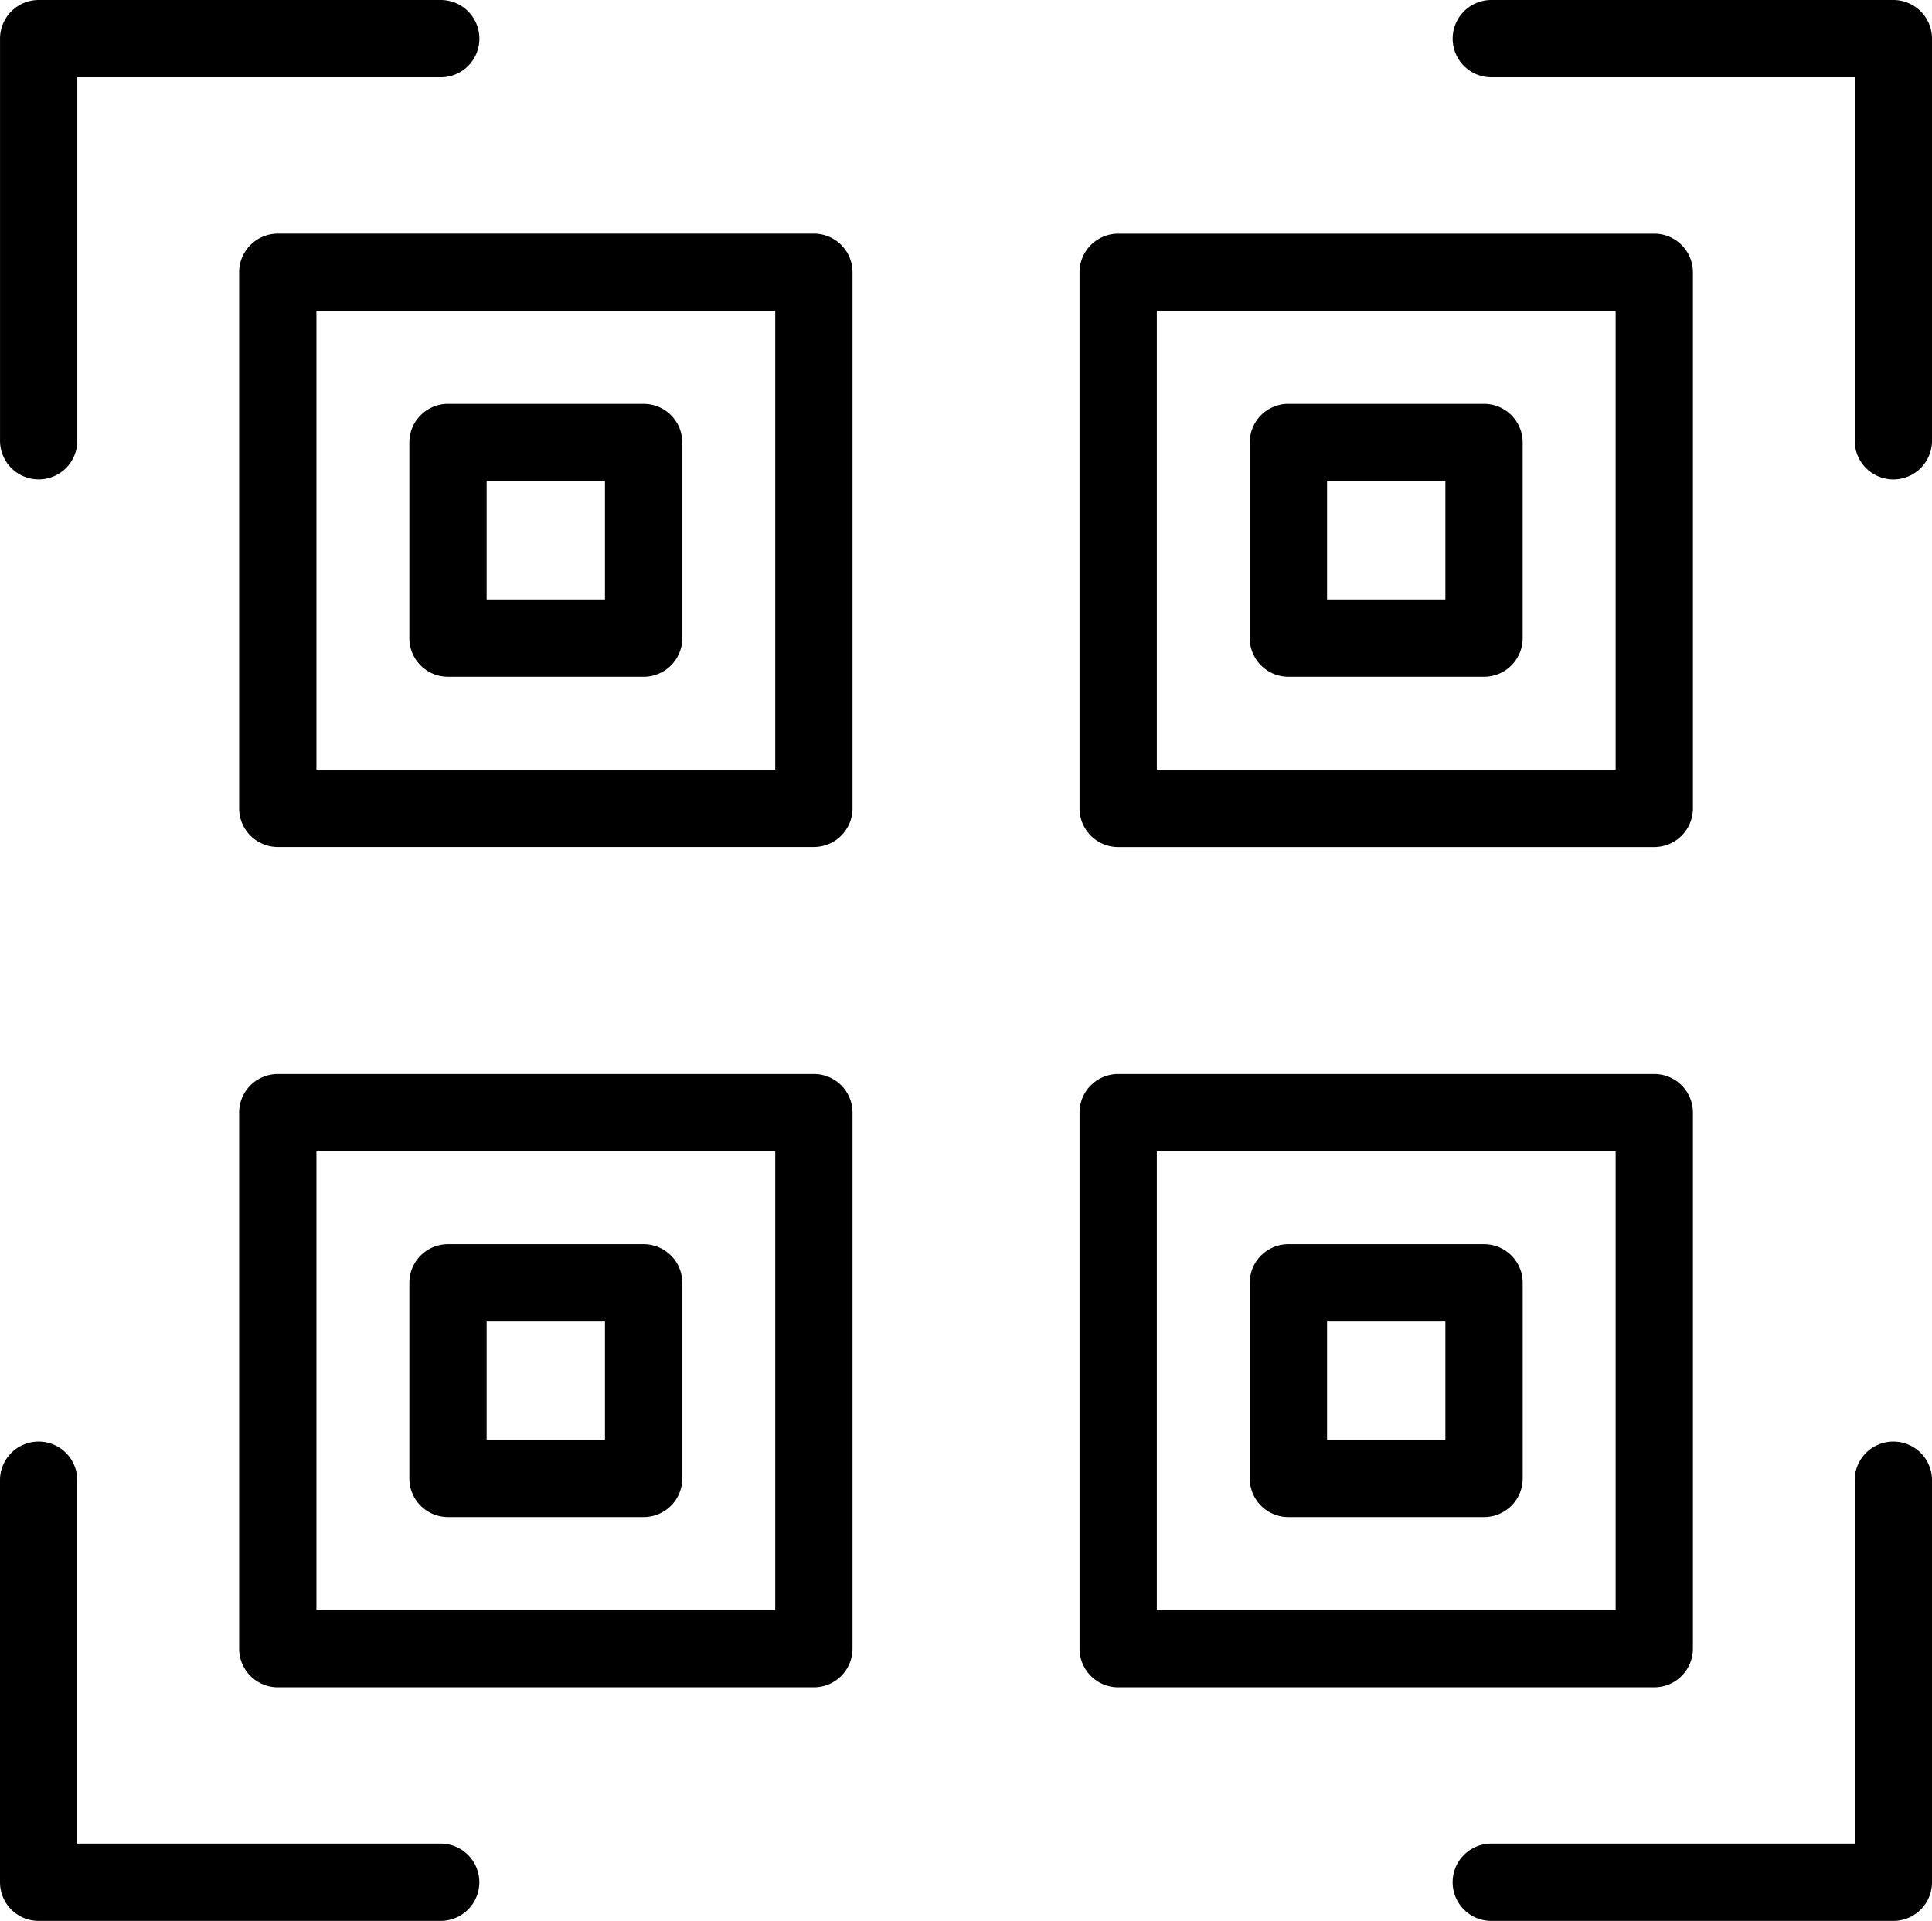 <svg xmlns="http://www.w3.org/2000/svg" width="560.008" height="556.843" viewBox="0 0 560.008 556.843">
  <g id="noun-qr-code-4315385_1_" data-name="noun-qr-code-4315385 (1)" transform="translate(-69.992 -1.578)">
    <path id="Tracé_205" data-name="Tracé 205" d="M305.91,69.305H150.51a11.2,11.2,0,0,0-11.2,11.2v155.39a11.2,11.2,0,0,0,11.2,11.2H305.9a11.2,11.2,0,0,0,11.2-11.2V80.5a11.186,11.186,0,0,0-11.188-11.2Zm-11.2,155.4h-133V91.7H294.7v133Z"/>
    <path id="Tracé_206" data-name="Tracé 206" d="M199.85,197.76h56.707a11.2,11.2,0,0,0,11.2-11.2V129.854a11.2,11.2,0,0,0-11.2-11.2H199.85a11.2,11.2,0,0,0-11.2,11.2v56.707A11.2,11.2,0,0,0,199.85,197.76Zm11.2-56.7h34.3v34.305h-34.3Z"/>
    <path id="Tracé_207" data-name="Tracé 207" d="M394.11,247.11H549.5a11.2,11.2,0,0,0,11.2-11.2V80.511a11.2,11.2,0,0,0-11.2-11.2H394.11a11.2,11.2,0,0,0-11.2,11.2V235.9a11.2,11.2,0,0,0,11.2,11.211Zm11.2-155.4H538.3V224.7H405.309Z"/>
    <path id="Tracé_208" data-name="Tracé 208" d="M500.15,118.65H443.443a11.2,11.2,0,0,0-11.2,11.2v56.707a11.2,11.2,0,0,0,11.2,11.2H500.15a11.2,11.2,0,0,0,11.2-11.2V129.849A11.2,11.2,0,0,0,500.15,118.65Zm-11.2,56.707h-34.3v-34.3h34.3Z"/>
    <path id="Tracé_209" data-name="Tracé 209" d="M305.91,312.91H150.51a11.2,11.2,0,0,0-11.2,11.2V479.5a11.2,11.2,0,0,0,11.2,11.2H305.9a11.2,11.2,0,0,0,11.2-11.2V324.109a11.176,11.176,0,0,0-11.188-11.2Zm-11.2,155.39h-133V335.31H294.7V468.3Z"/>
    <path id="Tracé_210" data-name="Tracé 210" d="M199.85,441.35h56.707a11.2,11.2,0,0,0,11.2-11.2V373.444a11.2,11.2,0,0,0-11.2-11.2H199.85a11.2,11.2,0,0,0-11.2,11.2v56.707A11.2,11.2,0,0,0,199.85,441.35Zm11.2-56.7h34.3v34.3h-34.3Z"/>
    <path id="Tracé_211" data-name="Tracé 211" d="M560.7,479.5V324.11a11.189,11.189,0,0,0-11.2-11.2H394.111a11.189,11.189,0,0,0-11.2,11.2V479.5a11.189,11.189,0,0,0,11.2,11.2H549.5A11.206,11.206,0,0,0,560.7,479.5Zm-22.4-11.2H405.308V335.307H538.3Z"/>
    <path id="Tracé_212" data-name="Tracé 212" d="M443.45,441.35h56.707a11.189,11.189,0,0,0,11.2-11.2V373.444a11.189,11.189,0,0,0-11.2-11.2H443.45a11.189,11.189,0,0,0-11.2,11.2v56.707A11.189,11.189,0,0,0,443.45,441.35Zm11.2-56.7h34.3v34.3h-34.3Z"/>
    <path id="Tracé_213" data-name="Tracé 213" d="M81.2,140.54a11.2,11.2,0,0,0,11.2-11.2V23.981h105.35a11.2,11.2,0,1,0,0-22.4l-116.55,0A11.2,11.2,0,0,0,70,12.778v116.57a11.2,11.2,0,0,0,11.2,11.191Z"/>
    <path id="Tracé_214" data-name="Tracé 214" d="M618.8,1.578H502.26a11.2,11.2,0,1,0,0,22.4l105.34,0V129.35a11.2,11.2,0,1,0,22.4,0V12.78a11.191,11.191,0,0,0-11.2-11.2Z"/>
    <path id="Tracé_215" data-name="Tracé 215" d="M618.8,419.47a11.188,11.188,0,0,0-11.2,11.2v105.35H502.251a11.2,11.2,0,1,0,0,22.4l116.55,0a11.188,11.188,0,0,0,11.2-11.2V430.672a11.191,11.191,0,0,0-11.2-11.2Z"/>
    <path id="Tracé_216" data-name="Tracé 216" d="M197.73,536.02H92.39V430.67a11.2,11.2,0,1,0-22.4,0V547.22a11.2,11.2,0,0,0,11.2,11.2h116.54a11.2,11.2,0,1,0,0-22.4Z"/>
  </g>
</svg>
